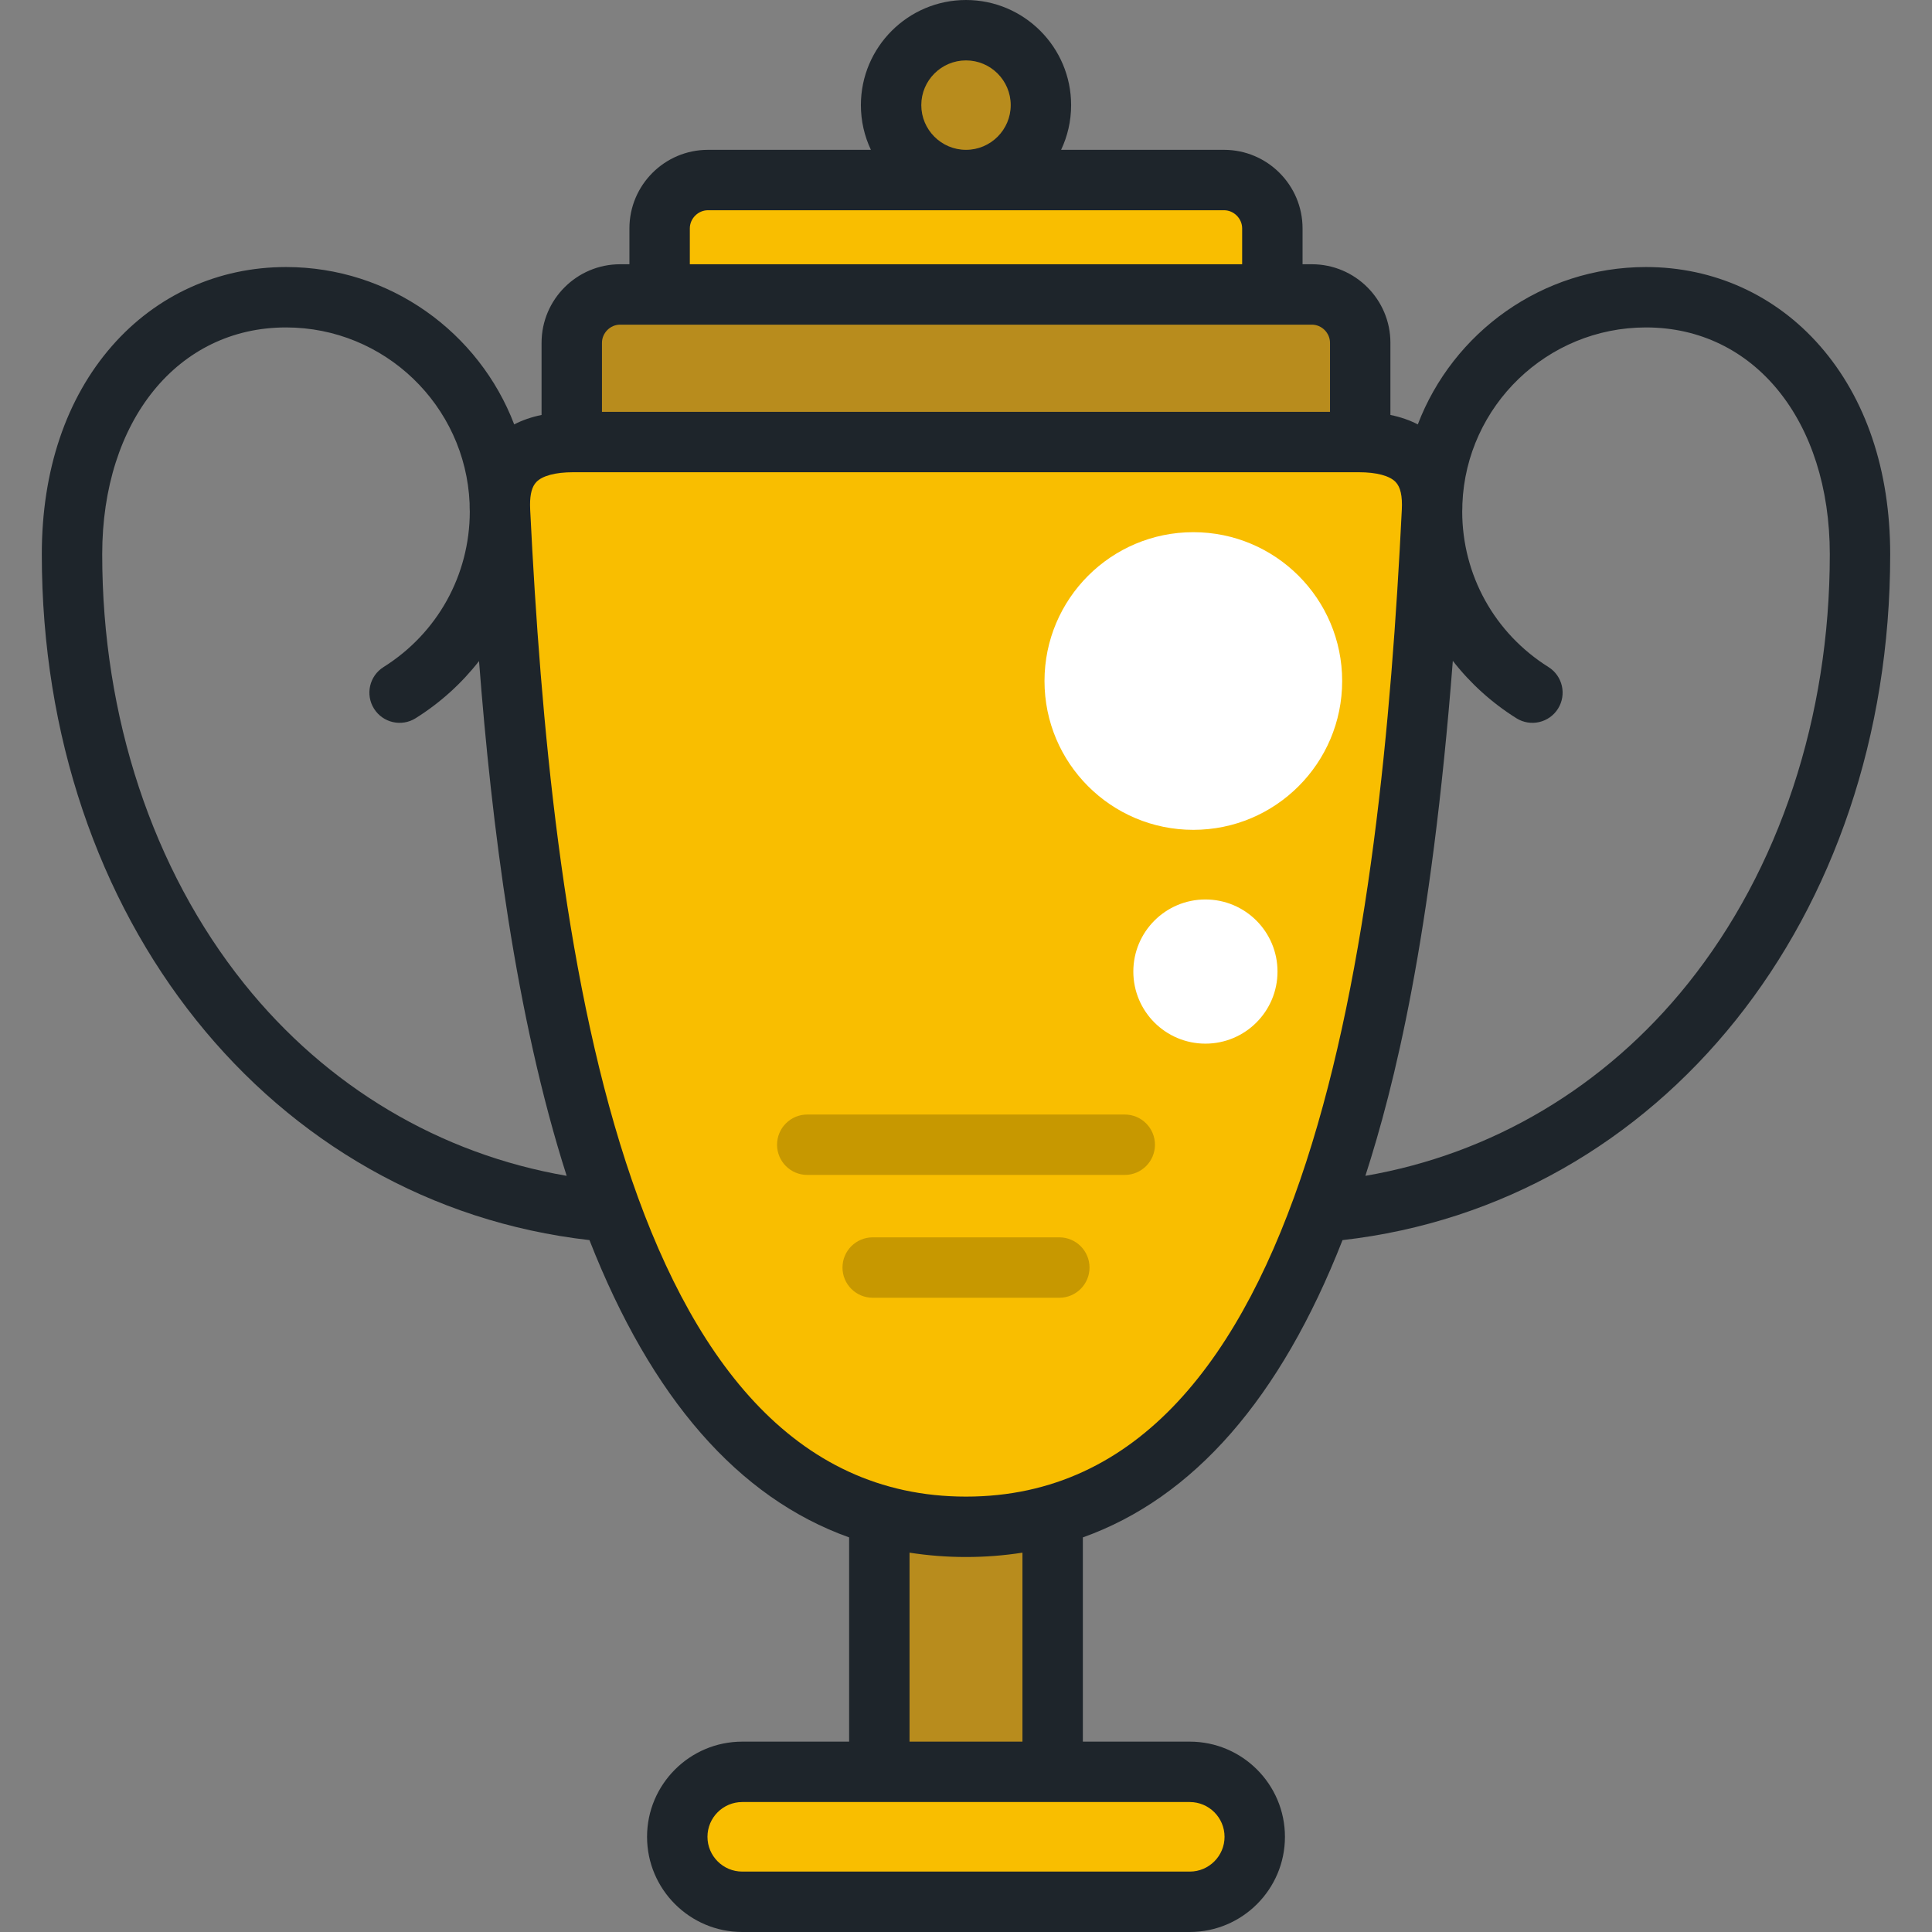 <?xml version="1.0" encoding="iso-8859-1"?>
<!-- Generator: Adobe Illustrator 19.0.0, SVG Export Plug-In . SVG Version: 6.00 Build 0)  -->
<svg version="1.1" id="Layer_1" xmlns="http://www.w3.org/2000/svg" xmlns:xlink="http://www.w3.org/1999/xlink" x="0px" y="0px"
	 viewBox="0 0 512.002 512.002" style="enable-background:new 0 0 512.002 512.002;" xml:space="preserve">
<rect x="0" y="0" width="512.002" height="512.002" fill="#808080" stroke="none"/>
<rect x="233.027" y="379.007" style="fill:#B88C1D;" width="45.932" height="111.117"/>
<path style="fill:#F9BE00;" d="M337.187,60.522c0-7.045-5.764-12.811-12.809-12.811H187.617c-7.046,0-12.81,5.765-12.81,12.811
	v35.021c0,7.044,5.764,12.809,12.81,12.809h136.761c7.045,0,12.809-5.765,12.809-12.809L337.187,60.522L337.187,60.522z"/>
<path style="fill:#B88C1D;" d="M360.47,90.842c0-7.046-5.764-12.809-12.809-12.809H164.334c-7.046,0-12.81,5.763-12.81,12.809
	v35.021c0,7.046,5.764,12.809,12.81,12.809h183.328c7.045,0,12.809-5.763,12.809-12.809V90.842z"/>
<path style="fill:#F9BE00;" d="M360.069,117.143c19.053,0,19.73,12.067,19.421,18.341C373.996,246.753,356.492,404.623,256,404.623
	S138.003,246.752,132.509,135.484c-0.309-6.274,0.369-18.341,19.421-18.341C151.93,117.143,360.069,117.143,360.069,117.143z"/>
<circle style="fill:#B88C1D;" cx="256.004" cy="27.854" r="19.854"/>
<path style="fill:#F9BE00;" d="M315.303,503.996c9.51,0,17.219-7.711,17.219-17.219c0-9.511-7.71-17.219-17.219-17.219H196.702
	c-9.51,0-17.219,7.708-17.219,17.219c0,9.509,7.709,17.219,17.219,17.219H315.303z"/>
<g>
	<circle style="fill:#FFFFFF;" cx="316.247" cy="180.475" r="39.442"/>
	<circle style="fill:#FFFFFF;" cx="319.449" cy="257.474" r="19.104"/>
</g>
<path style="opacity:0.2;enable-background:new    ;" d="M298.072,311.37h-84.138c-4.421,0-8.004-3.583-8.004-8.004
	c0-4.421,3.583-8.004,8.004-8.004h84.138c4.421,0,8.004,3.583,8.004,8.004C306.076,307.786,302.492,311.37,298.072,311.37z"/>
<path style="opacity:0.2;enable-background:new    ;" d="M280.73,343.92h-49.455c-4.421,0-8.004-3.583-8.004-8.004
	c0-4.421,3.583-8.004,8.004-8.004h49.455c4.421,0,8.004,3.583,8.004,8.004C288.734,340.336,285.15,343.92,280.73,343.92z"/>
<path style="fill:#1E252B;" d="M482.338,91.693c-11.796-13.495-28.177-20.926-46.129-20.926c-27.583,0-51.177,17.352-60.475,41.706
	c-2.156-1.123-4.579-1.956-7.259-2.509V90.842c0-11.476-9.337-20.813-20.813-20.813h-2.471v-9.507
	c0-11.478-9.336-20.815-20.813-20.815h-43.171c1.699-3.598,2.653-7.615,2.653-11.85C283.861,12.497,271.364,0,256.003,0
	c-15.361,0-27.858,12.497-27.858,27.858c0,4.236,0.955,8.252,2.653,11.85h-43.18c-11.477,0-20.814,9.337-20.814,20.815v9.507h-2.469
	c-11.477,0-20.814,9.337-20.814,20.813v19.124c-2.677,0.553-5.098,1.384-7.251,2.506c-9.3-24.354-32.892-41.704-60.474-41.704
	c-17.95,0-34.333,7.432-46.129,20.926c-12.161,13.911-18.589,33.001-18.589,55.206c0,96.49,60.76,172.141,145.133,181.743
	c16.432,41.939,39.479,68.305,68.815,78.786v54.125H196.7c-13.908,0-25.223,11.314-25.223,25.223
	c0,13.908,11.316,25.223,25.223,25.223h118.602c13.908,0,25.223-11.316,25.223-25.223c0-13.908-11.316-25.223-25.223-25.223h-28.333
	V407.43c29.335-10.481,52.383-36.847,68.815-78.785c84.377-9.598,145.14-85.25,145.14-181.744
	C500.926,124.694,494.497,105.604,482.338,91.693z M256.003,16.008c6.535,0,11.85,5.316,11.85,11.85s-5.316,11.85-11.85,11.85
	c-6.533,0-11.85-5.316-11.85-11.85S249.469,16.008,256.003,16.008z M182.812,60.522c0-2.605,2.202-4.807,4.806-4.807h136.761
	c2.604,0,4.805,2.202,4.805,4.807v9.507H182.812V60.522z M159.528,90.842c0-2.604,2.202-4.805,4.806-4.805h183.328
	c2.604,0,4.805,2.201,4.805,4.805v18.297H159.528V90.842z M64.707,260.689c-24.26-30.287-37.62-70.699-37.62-113.791
	c0-35.4,20.03-60.124,48.709-60.124c26.139,0,47.528,20.699,48.655,46.565c-0.006,0.908,0.022,1.67,0.05,2.258
	c-0.038,16.828-8.575,32.217-22.858,41.179c-3.745,2.349-4.875,7.289-2.525,11.034c2.349,3.746,7.292,4.874,11.034,2.525
	c6.564-4.119,12.213-9.262,16.799-15.151c3.325,43.317,9.665,94.071,23.222,136.425C116.641,305.844,86.628,288.057,64.707,260.689z
	 M315.303,477.561c5.082,0,9.215,4.134,9.215,9.215c0,5.081-4.133,9.215-9.215,9.215H196.702c-5.082,0-9.215-4.134-9.215-9.215
	s4.133-9.215,9.215-9.215H315.303z M241.036,461.553v-50.081c4.844,0.753,9.826,1.154,14.963,1.154c5.136,0,10.118-0.4,14.962-1.154
	v50.081H241.036z M256,396.619c-91.947,0-109.952-149.259-115.496-261.53c-0.01-0.181-0.009-0.346-0.014-0.521
	c-0.004-0.269-0.014-0.537-0.021-0.805c-0.002-2.901,0.536-4.829,1.665-6.016c1.597-1.678,5.077-2.602,9.797-2.602h208.138
	c4.72,0,8.2,0.923,9.797,2.602c1.292,1.357,1.81,3.69,1.63,7.34C365.951,247.359,347.947,396.619,256,396.619z M361.843,311.608
	c7.611-23.655,17.424-62.521,23.171-136.476c4.594,5.911,10.257,11.073,16.84,15.204c3.742,2.349,8.685,1.22,11.034-2.525
	c2.35-3.745,1.22-8.685-2.525-11.034c-14.306-8.977-22.85-24.398-22.862-41.259c0.026-0.543,0.051-1.219,0.049-2.02
	c1.046-25.941,22.466-46.723,48.659-46.723c28.679,0,48.709,24.724,48.709,60.124c0,43.092-13.36,83.503-37.62,113.791
	C425.38,288.053,395.37,305.841,361.843,311.608z"/>
<g>
</g>
<g>
</g>
<g>
</g>
<g>
</g>
<g>
</g>
<g>
</g>
<g>
</g>
<g>
</g>
<g>
</g>
<g>
</g>
<g>
</g>
<g>
</g>
<g>
</g>
<g>
</g>
<g>
</g>
</svg>

